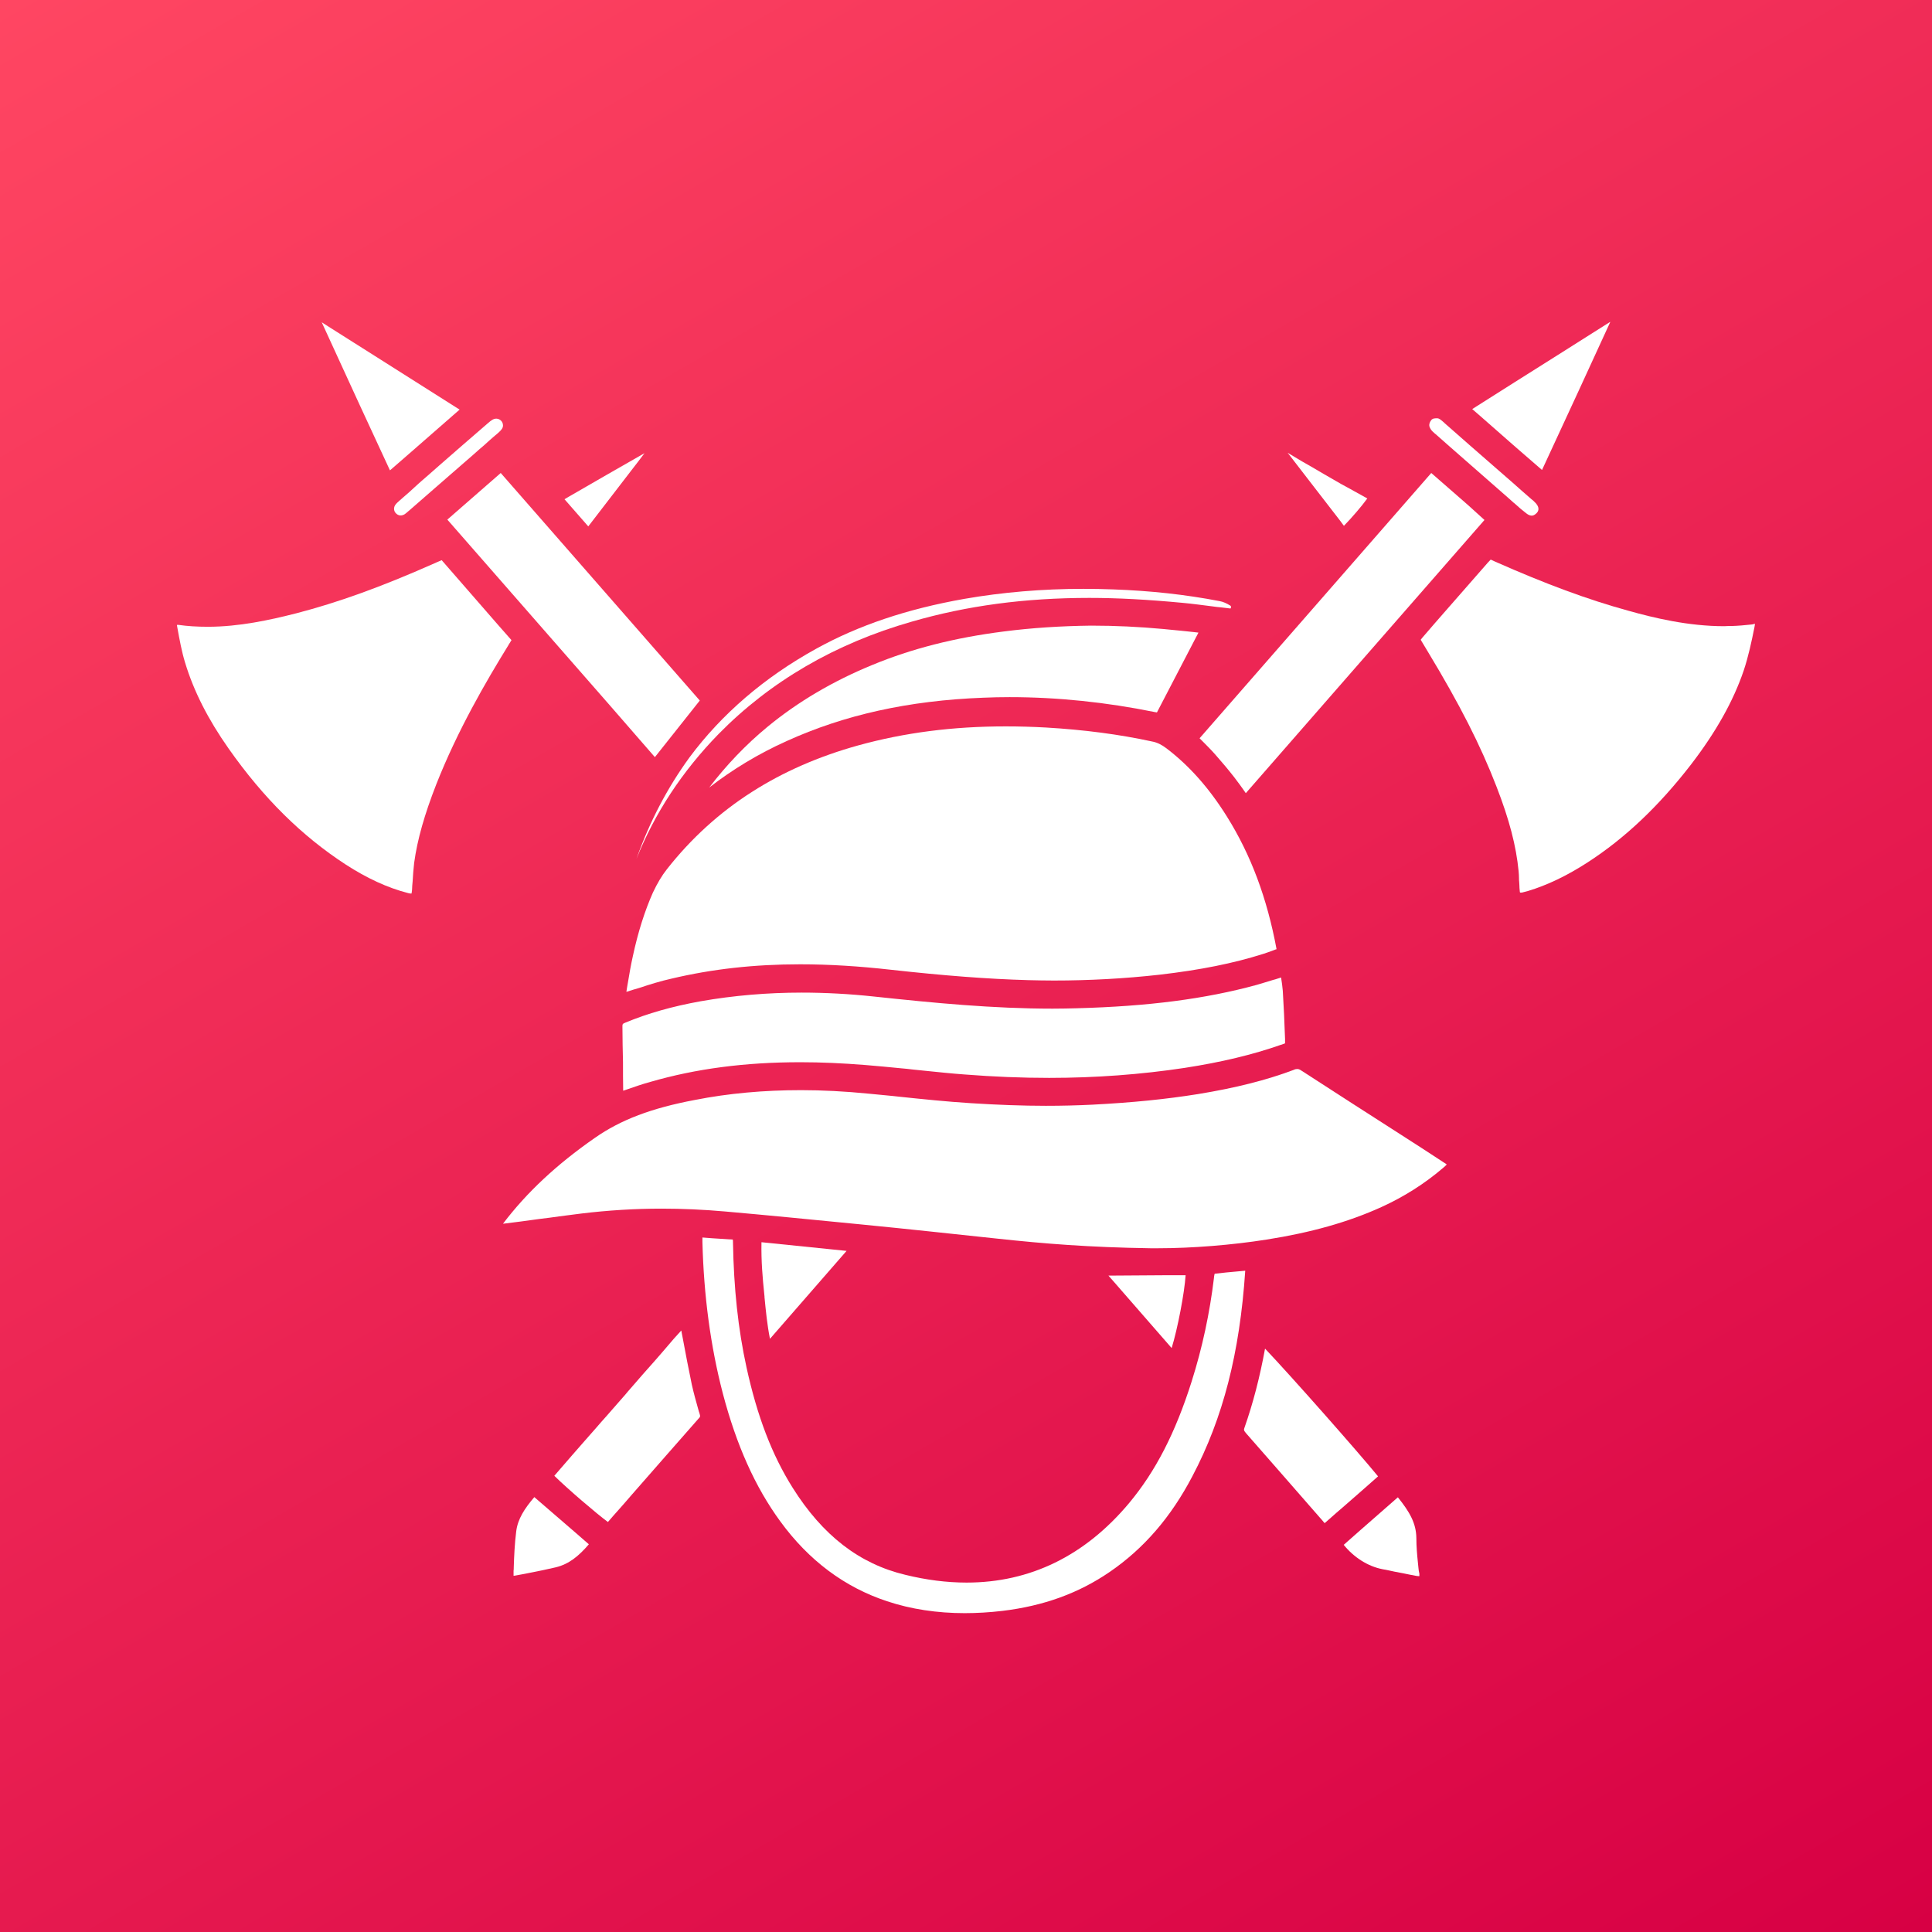 <?xml version="1.0" encoding="utf-8"?>
<!-- Generator: Adobe Illustrator 19.1.0, SVG Export Plug-In . SVG Version: 6.00 Build 0)  -->
<!DOCTYPE svg PUBLIC "-//W3C//DTD SVG 1.1//EN" "http://www.w3.org/Graphics/SVG/1.1/DTD/svg11.dtd">
<svg version="1.1" id="Digipolis" xmlns="http://www.w3.org/2000/svg" xmlns:xlink="http://www.w3.org/1999/xlink" x="0px" y="0px"
	 viewBox="441 -442.3 1024 1024" style="enable-background:new 441 -442.3 1024 1024;" xml:space="preserve">
<rect x="441" y="-442.3" width="1024" height="1024" fill="#333333" stroke="none"/>
<style type="text/css">
	.st0{fill:url(#SVGID_1_);}
	.st1{fill:#FFFFFF;}
</style>
<linearGradient id="SVGID_1_" gradientUnits="userSpaceOnUse" x1="742.648" y1="-1151.391" x2="1092.35" y2="-545.688" gradientTransform="matrix(2 0 0 2 -882 1766.81)">
	<stop  offset="0" style="stop-color:#FF4662"/>
	<stop  offset="1" style="stop-color:#D70044"/>
</linearGradient>
<rect x="441" y="-442.3" class="st0" width="1024" height="1024"/>
<path class="st1" d="M1111.5,272.5c-2.8,15.3-6.4,29.1-10.9,41.9c-0.4,1.1-0.4,1.5,0.8,2.9c12.4,14.1,25.1,28.7,36.3,41.5l4.2,4.8
	c0.4,0.5,0.8,1,1.2,1.4c1.1-1,2.2-1.9,3.3-2.9c2.1-1.9,4.1-3.6,6.2-5.4c7.2-6.3,13.2-11.5,18.8-16.5
	C1160.6,327,1125.1,286.8,1111.5,272.5z"/>
<path class="st1" d="M776.4,64.6c-1,4.5-1.8,9-2.6,13.9c-0.2,0.9-0.3,1.9-0.5,2.9c-0.1,0.7-0.2,1.3-0.3,2c2.3-0.7,4.6-1.5,6.9-2.1
	c5.1-1.7,11.1-3.6,17-4.9c21.5-5.1,43.9-7.6,68.2-7.6c15.5,0,31.3,1,48.2,2.9c28,3.1,51.1,4.9,72.8,5.5c4.2,0.1,9,0.2,13.5,0.2
	c18.6,0,37.4-1,56.1-3.1c21.5-2.5,39-6,54.8-11c1.7-0.5,3.4-1.2,5.1-1.8c0.5-0.2,1.1-0.4,1.6-0.6l0,0l0,0c0.1,0,0.3-0.1,0.4-0.1
	c-5-27-13.6-50-26.3-70.3c-9.5-15.2-20-27-32.1-36.2c-2.5-1.9-4.9-3.1-7.6-3.6c-17.5-3.8-35.9-6.2-56.2-7.4
	c-7.2-0.4-14.4-0.6-21.4-0.6c-28,0-53.6,3.3-78.2,10.1c-20.9,5.8-39.8,14.1-56.2,24.6c-17.3,11-32.5,24.9-45.2,41.1
	c-2.6,3.3-5,7.3-7.4,12.4C782.8,40.4,779.2,51.5,776.4,64.6z"/>
<path class="st1" d="M1219.2-174.5l-19.6-17.1l-31.7,36.3L1076.8-51l0.2,0.2l0.7,0.7c2.6,2.6,5,5,7.4,7.7c3.7,4.2,6.9,8,10.1,12.1
	c1.8,2.4,3.8,5,6.1,8.4l69.7-79.8l56.8-65L1219.2-174.5z"/>
<path class="st1" d="M724.2,351.2c-5.2,6.1-8.8,11.6-9.6,18.2c-0.8,6.3-1.1,12.8-1.3,19c0,0.6,0,1.3-0.1,1.9c0,0.6,0,1.2,0,1.8v0
	l0,0c0,0.3,0,0.6,0,0.8c0.3,0,0.5-0.1,0.8-0.1c1.6-0.3,3.2-0.6,4.9-0.9l2.5-0.5c4.7-0.9,9.5-1.9,14.2-3c7-1.7,12.2-6,17.5-12.2
	l-7-6.1L724.2,351.2z"/>
<path class="st1" d="M811.6,306.3L811.6,306.3l-0.1-0.2l-0.4-1.4c-1.2-4.2-2.4-8.6-3.4-13c-1.7-8.2-3.3-16.4-4.9-25.1
	c-0.2-1.2-0.5-2.4-0.7-3.7c-2.5,2.7-5.2,5.7-8.1,9.2c-0.6,0.7-1.2,1.4-1.8,2.1c-1.3,1.5-2.7,3.1-4,4.6c-4.6,5.1-8.9,10.1-12.9,14.7
	c-1,1.1-1.9,2.2-2.9,3.4c-1,1.1-1.9,2.2-2.9,3.3l-7,8c-2,2.2-3.9,4.4-5.8,6.6c-2,2.2-3.9,4.5-5.9,6.7c-4.2,4.8-8.6,9.8-12.8,14.7
	l-3.2,3.7c7,6.9,22.3,20,28.4,24.5c1.9-2.2,3.8-4.4,5.7-6.5c2.3-2.6,4.6-5.2,6.9-7.9c12.2-14,24.3-27.7,35.7-40.7
	c0.5-0.5,0.8-0.8,0.3-2.3L811.6,306.3z"/>
<path class="st1" d="M1084.8,232.8c0,0.1,0,0.2-0.1,0.3c-0.1,0.7-0.3,1.4-0.3,2.1l0,0l0,0c-2.2,18.3-6.1,36.7-11.8,54.7
	c-8.6,27.2-19.1,47.6-33.1,64.4c-23.4,28-52.5,42.2-86.2,42.2c-10.5,0-21.4-1.4-32.4-4.1c-24.4-5.8-43.9-20.9-59.8-46.2
	c-11-17.5-18.7-37.7-24.4-63.6c-4.5-20.5-6.8-42.2-7.2-66.4c0-0.5,0-1-0.1-1.5l-10.9-0.7l-5.2-0.4v2.4c0.7,28.3,4.3,55.3,10.8,80.2
	c7.2,27.4,17.1,49.6,30.5,67.9c15.1,20.7,34.1,34.9,56.6,42.3c12.6,4.2,26.5,6.3,41.1,6.3c6.5,0,13.2-0.4,20-1.2
	c21.7-2.6,40.3-9.3,56.8-20.6c18.1-12.4,32.5-29,43.9-50.8c16.2-30.7,25.1-65.3,28-108.9l-9.8,0.9L1084.8,232.8z"/>
<path class="st1" d="M846.2,244.8l0,0.4c0.7,7.2,1.4,14.6,2.9,22.1l40.6-46.6l-45.1-4.6c-0.2,9.9,0.6,19.1,1.5,27.7L846.2,244.8z"/>
<path class="st1" d="M1028.5,233.8l2.9,3.3l30.6,35.1c3.2-10.4,6.8-29.3,7.4-38.6c-3.4,0-7.1,0-11,0
	C1049.2,233.7,1039.6,233.7,1028.5,233.8z"/>
<path class="st1" d="M617.8-257.8c8.4,18.4,18,39.2,29.7,64.4c0.1,0.1,0.1,0.2,0.2,0.4l11.5-10l25.4-22.2
	c-21.1-13.4-43.6-27.6-69.5-44l-3.6-2.3l0.2,0.4L617.8-257.8z"/>
<path class="st1" d="M821.8-53.2c27.4-27.9,61.8-48,102.4-59.6c29.3-8.5,60.1-12.6,94.2-12.6c15.1,0,31.2,0.9,49.2,2.6
	c5.6,0.5,11.2,1.3,16.1,1.9c1.4,0.2,2.9,0.4,4.3,0.5c1.4,0.2,2.8,0.3,4.2,0.5c0.3,0,0.5,0.1,0.7,0.1l0,0c0.2,0,0.3,0,0.3,0
	c0,0,0-0.1,0.1-0.1c0.1-0.2,0.4-1-0.2-1.4c-1.9-1.2-3.9-2.1-5.7-2.4c-18.2-3.5-36.7-5.5-56.3-6.2c-5.4-0.2-10.7-0.3-15.9-0.3
	c-21.7,0-42.9,1.8-63,5.3c-30.6,5.4-56.3,14.1-78.7,26.5c-27.5,15.2-50,34.6-67.1,57.6C794.7-24.7,785.3-6.8,778.3,13
	C788-11.3,802.6-33.5,821.8-53.2z"/>
<polygon class="st1" points="678.1,-166.9 764.7,-67.9 788.1,-41 797.7,-53.1 811.9,-71 706.4,-191.6 "/>
<path class="st1" d="M752.8-163.3c7.8-10.1,15.5-20.2,23-29.9c2.3-3,4.6-5.9,6.8-8.9c-14.2,8.1-26.9,15.4-40.2,23.1l-2.2,1.3
	l1.4,1.6L752.8-163.3z"/>
<path class="st1" d="M652.9-177.1L652.9-177.1c-1,0.9-1.8,1.6-2.3,2.3c-1,1.3-1,3.2,0.1,4.4l0,0l0,0c0.7,0.8,1.6,1.3,2.6,1.3
	c0.7,0,1.4-0.2,2.1-0.6c0.6-0.4,1.3-1,2.1-1.7c0.2-0.2,0.3-0.3,0.5-0.4c0,0,0.1,0,0.1-0.1l0,0l0,0l14.1-12.3l16.2-14.1
	c2.2-1.9,4.4-3.8,6.6-5.8l0,0l0,0c1.7-1.4,3.4-2.9,5-4.4c1.7-1.5,3.4-3,5.1-4.4c1.9-1.7,2.5-2.7,2.5-3.9c0-1.9-1.4-3.4-3.3-3.6h-0.4
	c-1.3,0-2.6,0.9-4.4,2.5c-8.8,7.6-17.7,15.3-25.9,22.5c-3.4,3-6.9,6.1-10.4,9.1C659.8-183.1,656.4-180.1,652.9-177.1z"/>
<path class="st1" d="M675.1-145.4c-0.7,0.3-1.4,0.6-2.1,0.9c-0.6,0.3-1.2,0.5-1.8,0.8c-28.4,12.6-51,20.7-73.3,26.5
	c-13.8,3.5-30.1,7.1-46.7,7.1c-5.6,0-10.8-0.3-15.6-1l-0.1,0l-0.1,0c-0.2,0-0.4,0-0.6,0c0,0,0,0,0,0c0,0.2,0,0.5,0.1,0.9
	c1.3,7.2,2.4,13.2,4.2,19.1c4.6,15.2,12.2,30.1,23.1,45.6c18.5,26.3,38.8,46.3,62,61.4c11.3,7.3,22.1,12.3,32.9,15.1
	c1,0.3,1.6,0.3,2,0.3c0.1-0.3,0.2-1,0.3-2.1c0-0.7,0.1-1.4,0.1-2.1c0.1-0.7,0.1-1.5,0.2-2.2c0.2-3.2,0.4-6.4,0.8-9.8
	c1.7-12.5,5.5-25.7,11.7-41.6c11.3-28.7,26.4-54.6,38.3-73.9c0.2-0.4,0.5-0.9,0.8-1.3c0.3-0.5,0.5-0.9,0.8-1.3l-7.3-8.3L675.1-145.4
	z"/>
<path class="st1" d="M1153.3-163.6c4.2-4.3,9.5-10.5,12.4-14.5c-0.2-0.1-0.5-0.3-0.7-0.4l-2.5-1.4l-4-2.2l-0.5-0.3
	c-4.1-2.2-8.3-4.5-12.3-6.9c-1.1-0.6-2.2-1.3-3.3-1.9c-3.7-2.2-7.5-4.4-11.2-6.5c-2.5-1.5-5.1-3-7.7-4.6c4.7,6.1,9.3,12.1,14.2,18.4
	c4.5,5.8,9,11.7,13.6,17.6L1153.3-163.6z"/>
<path class="st1" d="M1194.7,166.3c-3.8-2.5-7.7-4.9-11.5-7.4c-16.3-10.4-33.3-21.4-49.7-32l-2.8-1.8c-1-0.7-1.6-0.8-2.2-0.8
	c-0.5,0-1.1,0.1-1.9,0.5c-14.4,5.4-30.5,9.5-50.7,12.8c-16.9,2.7-34.6,4.5-55.9,5.6c-8,0.4-16.3,0.6-24.7,0.6
	c-12.3,0-25.8-0.5-39.8-1.4c-12.6-0.8-25.3-2.1-37.6-3.4l-3.7-0.4L908,138l-6.2-0.6c-13-1.3-25.1-1.9-36.2-1.9
	c-19.7,0-38.6,1.7-56.3,5.2c-22.9,4.3-39.3,10.5-53,20.1c-20.3,14.1-36.2,29-48.7,45.5c0,0,0,0,0.1,0c5.9-0.7,12.6-1.6,19.8-2.6
	c3.3-0.4,6.6-0.8,9.9-1.3c3.9-0.5,7.8-1,11.7-1.5c14-1.7,28.3-2.6,42.5-2.6c11,0,22.3,0.5,33.6,1.5c22.7,2,45,4.2,71.5,6.8
	c25.6,2.5,51.2,5.3,72.9,7.6c25.1,2.7,48.6,4.6,81.1,5.1l4.2,0c17.7,0,39.1-1.7,57.4-4.6c23.6-3.7,43.4-9.3,60.8-17.2
	c11.9-5.4,23-12.4,32.9-20.9c0.9-0.8,1.5-1.3,1.8-1.7c-0.3-0.3-0.8-0.6-1.6-1.1C1202.4,171.3,1198.5,168.8,1194.7,166.3z"/>
<path class="st1" d="M1369.3-111.3c-3.5,0.4-7.2,0.7-10.6,0.8l0,0h0c-0.5,0-1.1,0-1.7,0c-0.7,0-1.4,0.1-2.1,0.1
	c-19.1,0-37.4-4.4-51.2-8.3c-21.1-5.8-43.3-14-70.2-25.9c-1.2-0.6-2-0.9-2.4-1.1c-0.3,0.3-0.8,0.8-1.6,1.7c-3,3.4-6,6.9-9.1,10.4
	c-7.9,9.1-16.2,18.4-25.2,28.9c-0.4,0.4-0.7,0.9-1.2,1.5c0.1,0.2,0.2,0.3,0.3,0.5l0,0l0,0l3.6,6c16.7,27.6,27.9,49.6,36.3,71.4
	c6.8,17.5,10.4,31.4,11.7,44.8c0.1,1.2,0.2,2.5,0.2,3.8c0,0.6,0,1.2,0.1,1.8c0,0.5,0.1,1.1,0.1,1.7c0,1,0.1,2.1,0.2,3.1l0,0l0,0
	c0,0.5,0.1,0.8,0.2,0.9c0.1,0,0.1,0,0.2,0c0.3,0,0.6,0,0.7,0l0,0l0,0c0.9-0.2,2-0.5,3.1-0.8c10.3-3.1,20.8-8.1,31.9-15.3
	c19.6-12.7,37.5-29.6,54.6-51.7c13.3-17.3,22.5-33.7,28-49.9c2.5-7.5,4.2-15.5,5.7-23c0.2-0.8,0.2-1.4,0.2-1.8c-0.1,0-0.2,0-0.3,0
	C1370.5-111.4,1370-111.4,1369.3-111.3z"/>
<path class="st1" d="M1258.3-193.2c13.3-28.6,26.3-56.9,36.2-78.5c-0.1,0.1-0.2,0.1-0.4,0.2c-9.2,5.8-18.4,11.6-27.5,17.4
	c-14.8,9.3-30.1,19-45.1,28.5c-0.1,0-0.1,0.1-0.2,0.1l4.6,4C1238.2-210.6,1248.6-201.6,1258.3-193.2z"/>
<path class="st1" d="M1199.2-215L1199.2-215c0.5,0.9,1.4,1.7,2.3,2.5l0.4,0.3l7.7,6.8c10.2,8.9,20.7,18.1,30.7,26.9l0.8,0.7l2.1,1.9
	l0.3,0.2c2.4,2.2,4.5,4,6.5,5.5c1,0.8,2,1.2,2.8,1.2c0.5,0,1.4-0.1,2.6-1.3c0.6-0.6,2.1-2.4-0.3-5.2c-0.6-0.6-1.1-1.1-1.7-1.7
	l-0.1,0l-0.1-0.1c0,0-0.1,0-0.1-0.1c-0.1-0.1-0.3-0.2-0.5-0.4c-3.3-2.9-6.7-5.8-10-8.8c-3.4-2.9-6.7-5.9-10.1-8.8
	c-8.5-7.4-17.2-15-25.8-22.6l0,0l0,0l-0.4-0.4c-1.5-1.3-2.5-2.2-3.5-2.2h-0.3h-0.1h-0.1h-0.3c-1.4,0-2.3,0.5-2.9,1.7
	C1198.3-217.4,1198.4-216.3,1199.2-215L1199.2-215z"/>
<path class="st1" d="M771.2,120.6c0,5,0,10.1,0.1,15.2c0.6-0.2,1.2-0.4,1.8-0.6l0,0l0,0c4-1.4,8.3-2.9,12.7-4.1
	c24.2-7,50.2-10.4,79.4-10.4c11,0,22.3,0.5,34.7,1.5c6.2,0.5,12.4,1.1,18.5,1.7c2.2,0.2,4.5,0.4,6.7,0.7c1.9,0.2,3.9,0.4,5.9,0.6
	c7,0.7,14.3,1.5,21.4,2c15.2,1.2,30.2,1.8,44.7,1.8c24.5,0,48.7-1.8,71.8-5.3c19.4-3,36.1-7,50.9-12.2l0.4-0.1
	c0.6-0.2,1.4-0.5,1.9-0.7c0-0.4,0-1,0-1.4c0-0.3,0-0.6,0-0.9c-0.3-9.1-0.7-17.5-1.2-25.6c-0.2-2.2-0.5-4.5-0.9-7
	c-0.5,0.2-1.1,0.3-1.6,0.5c-0.9,0.3-1.8,0.6-2.7,0.8c-3,0.9-5.8,1.8-8.6,2.6c-27,7.4-57.4,11.4-95.5,12.4c-3.9,0.1-8.2,0.2-12.7,0.2
	c-31.6,0-62.7-3-94.5-6.4c-13-1.4-25.9-2.1-38.5-2.1c-17.9,0-36,1.5-53.6,4.6c-15,2.7-28,6.4-39.8,11.3c-1.6,0.6-1.6,0.9-1.6,2.1
	c0,3.1,0.1,6.4,0.1,9.5C771.1,114.3,771.1,117.5,771.2,120.6z"/>
<path class="st1" d="M847.7-57c-11.4,9.4-21.7,20.2-30.8,32.1c12.4-9.6,26.1-17.9,41-24.6c30.6-13.9,64.7-21.5,104.3-23
	c4.6-0.2,9.3-0.3,13.9-0.3c25.4,0,51.3,2.7,76.9,7.9l0,0l0,0c0.4,0.1,0.8,0.1,1.2,0.2l22-42.3c-0.9-0.1-1.7-0.2-2.6-0.3
	c-4.4-0.5-8.7-0.9-12.9-1.3l-3-0.3c-12.9-1.2-25.8-1.8-38.4-1.8c-16.1,0.2-31.6,1.2-46.3,3.1c-26,3.3-48.8,9.1-69.8,17.8
	C882.5-81.3,863.8-70.3,847.7-57z"/>
<path class="st1" d="M1192.8,388.7c-0.1-1-0.2-2-0.3-3c-0.4-3.9-0.8-8.3-0.8-12.8c-0.1-7.8-3.5-13.8-9.8-21.6l-20.1,17.6l-8.6,7.6
	c5.3,6.6,12.8,11.4,20.5,12.9c2.1,0.4,4.3,0.8,6.4,1.3c1.6,0.3,3.2,0.6,4.7,0.9c2.4,0.5,4.8,1,7.1,1.4l0.1,0l0.1,0
	c0.5,0.1,0.8,0.1,1.2,0.1c0-0.3,0-0.7,0-1.3C1193,390.7,1192.9,389.7,1192.8,388.7z"/>
</svg>
